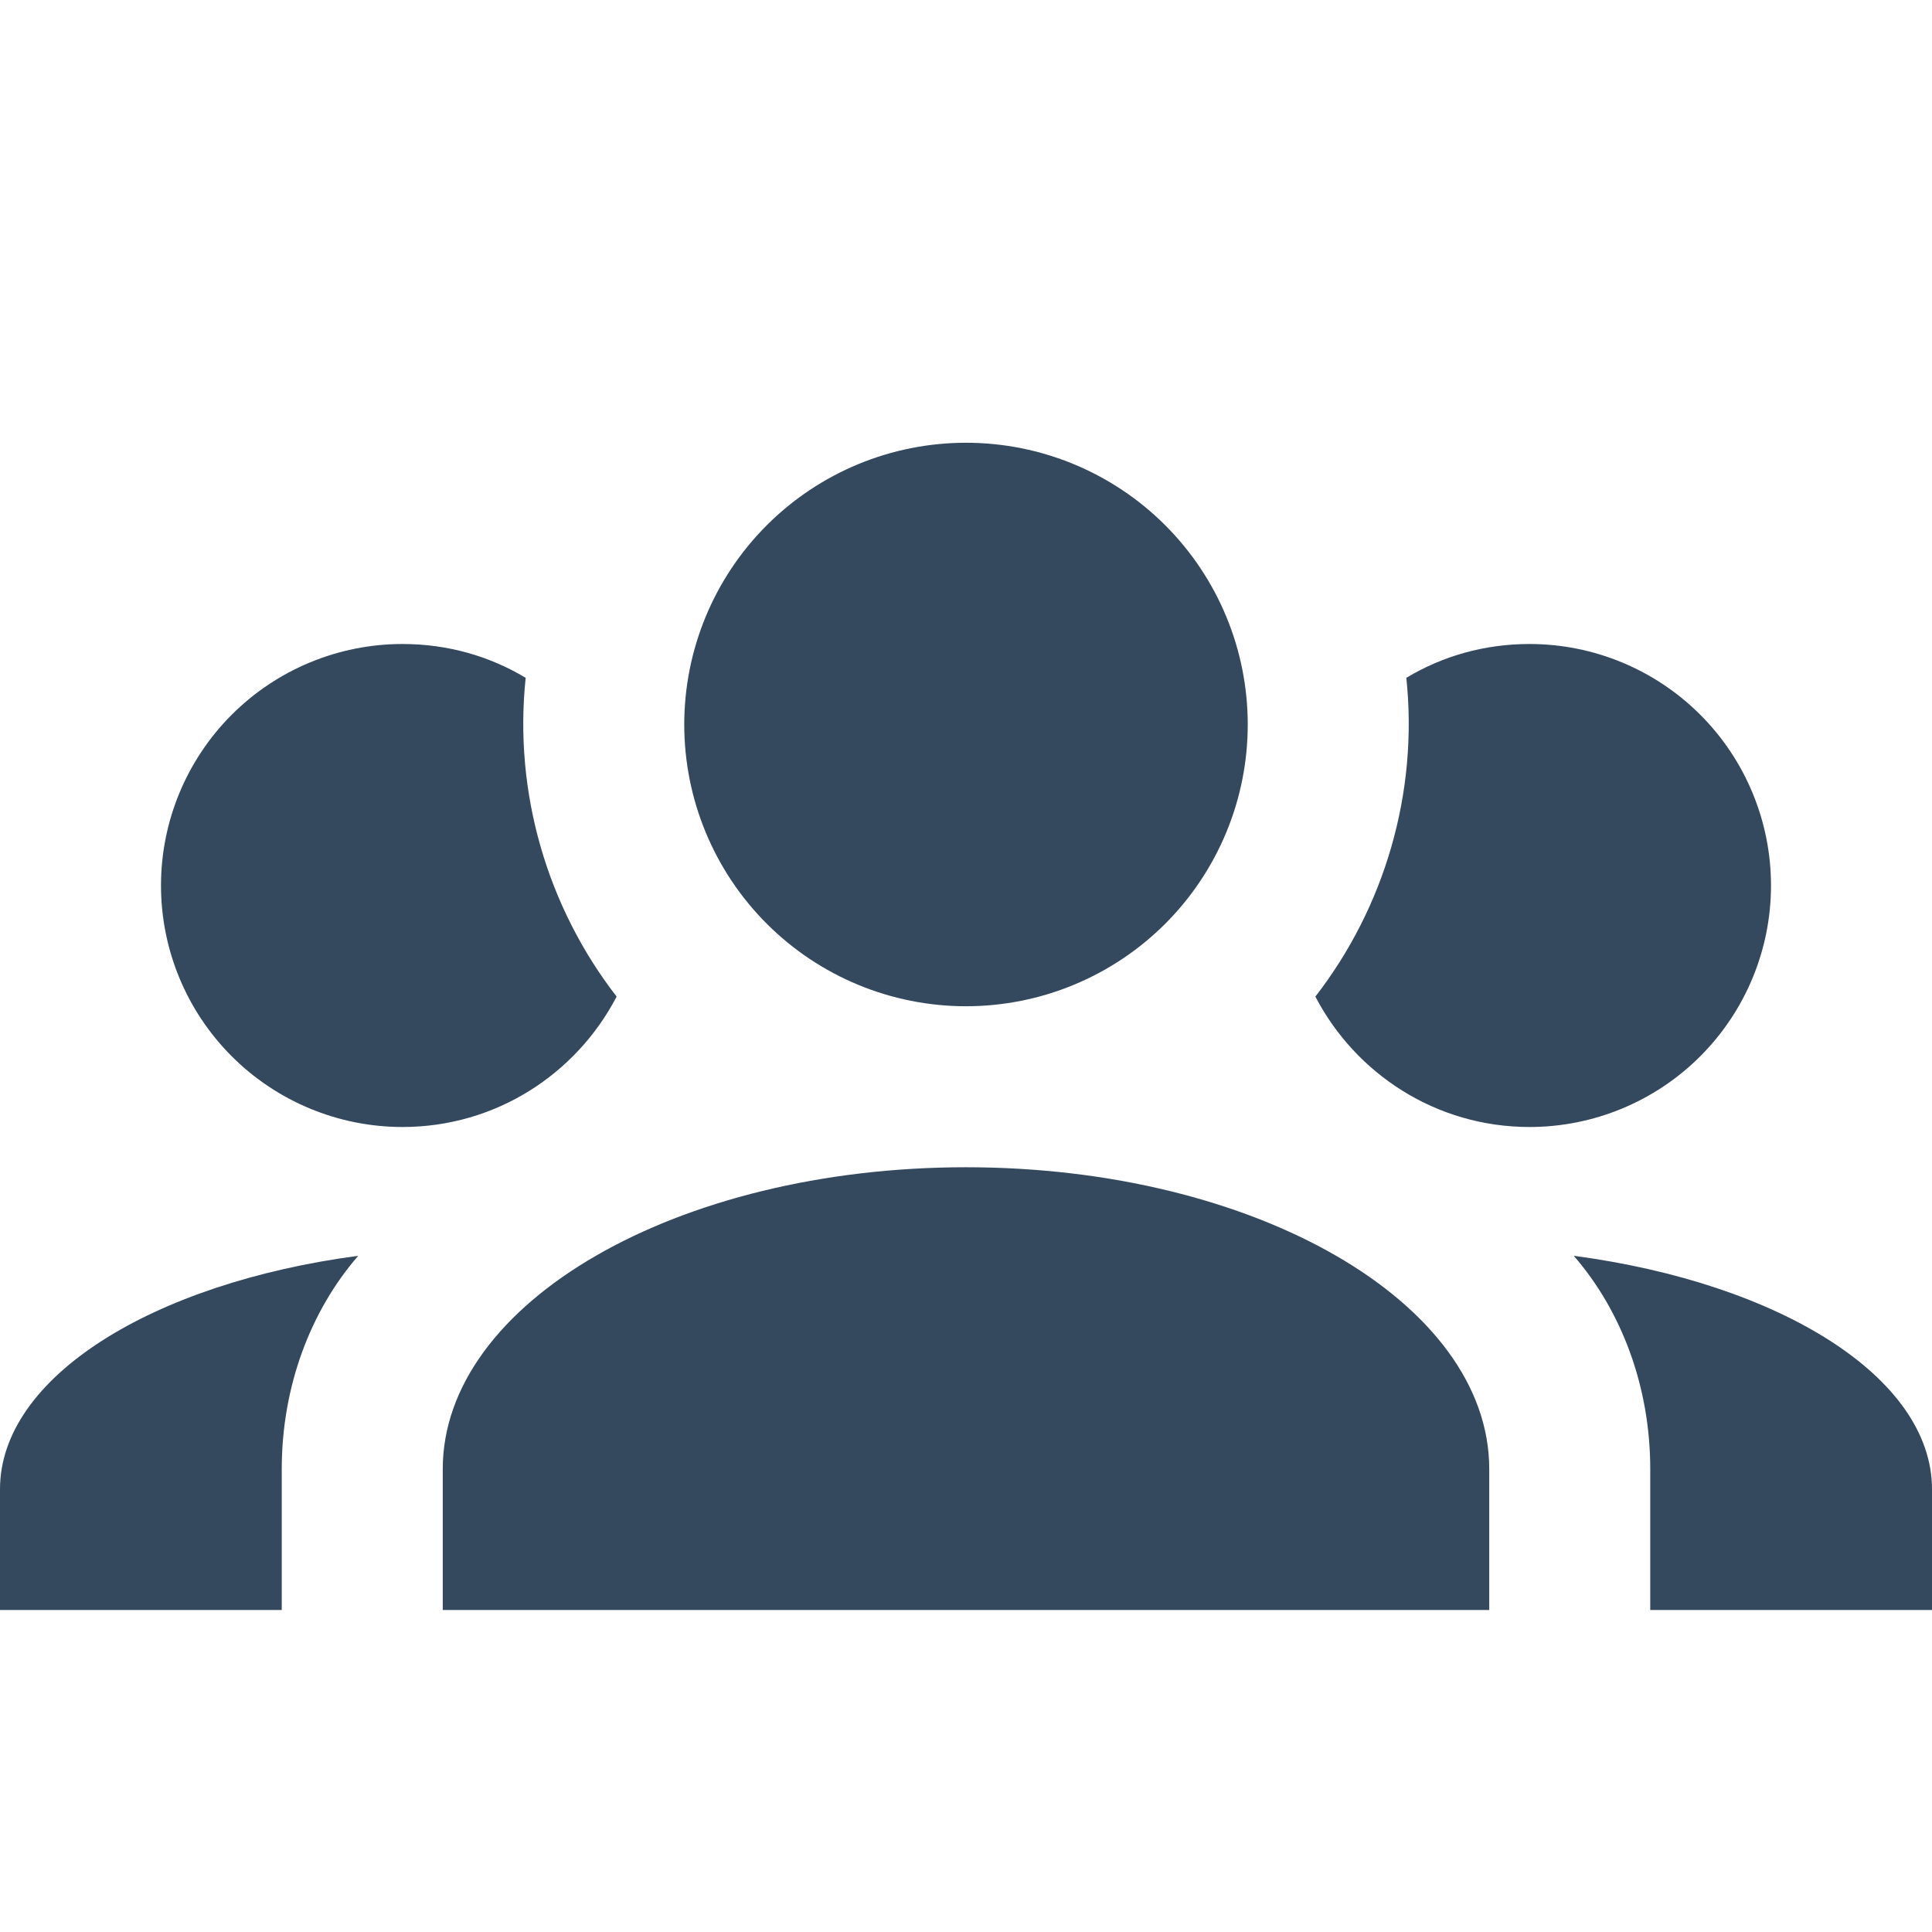 <svg width="72" height="72" viewBox="0 0 72 72" fill="none" xmlns="http://www.w3.org/2000/svg">
<path d="M36 16.5C38.785 16.5 41.456 17.606 43.425 19.575C45.394 21.544 46.5 24.215 46.5 27C46.5 29.785 45.394 32.456 43.425 34.425C41.456 36.394 38.785 37.5 36 37.5C33.215 37.5 30.544 36.394 28.575 34.425C26.606 32.456 25.5 29.785 25.5 27C25.5 24.215 26.606 21.544 28.575 19.575C30.544 17.606 33.215 16.5 36 16.5ZM15 24C16.68 24 18.24 24.45 19.59 25.26C19.14 29.55 20.4 33.81 22.98 37.14C21.48 40.02 18.48 42 15 42C12.613 42 10.324 41.052 8.636 39.364C6.948 37.676 6 35.387 6 33C6 30.613 6.948 28.324 8.636 26.636C10.324 24.948 12.613 24 15 24ZM57 24C59.387 24 61.676 24.948 63.364 26.636C65.052 28.324 66 30.613 66 33C66 35.387 65.052 37.676 63.364 39.364C61.676 41.052 59.387 42 57 42C53.52 42 50.52 40.02 49.02 37.14C51.6 33.81 52.86 29.55 52.41 25.26C53.76 24.45 55.32 24 57 24ZM16.5 54.75C16.5 48.54 25.23 43.5 36 43.5C46.77 43.5 55.5 48.54 55.5 54.75V60H16.5V54.75ZM0 60V55.5C0 51.33 5.67 47.82 13.35 46.8C11.58 48.84 10.5 51.66 10.5 54.75V60H0ZM72 60H61.5V54.75C61.5 51.66 60.42 48.84 58.65 46.8C66.33 47.82 72 51.33 72 55.5V60Z" fill="#34495E"/>
</svg>
